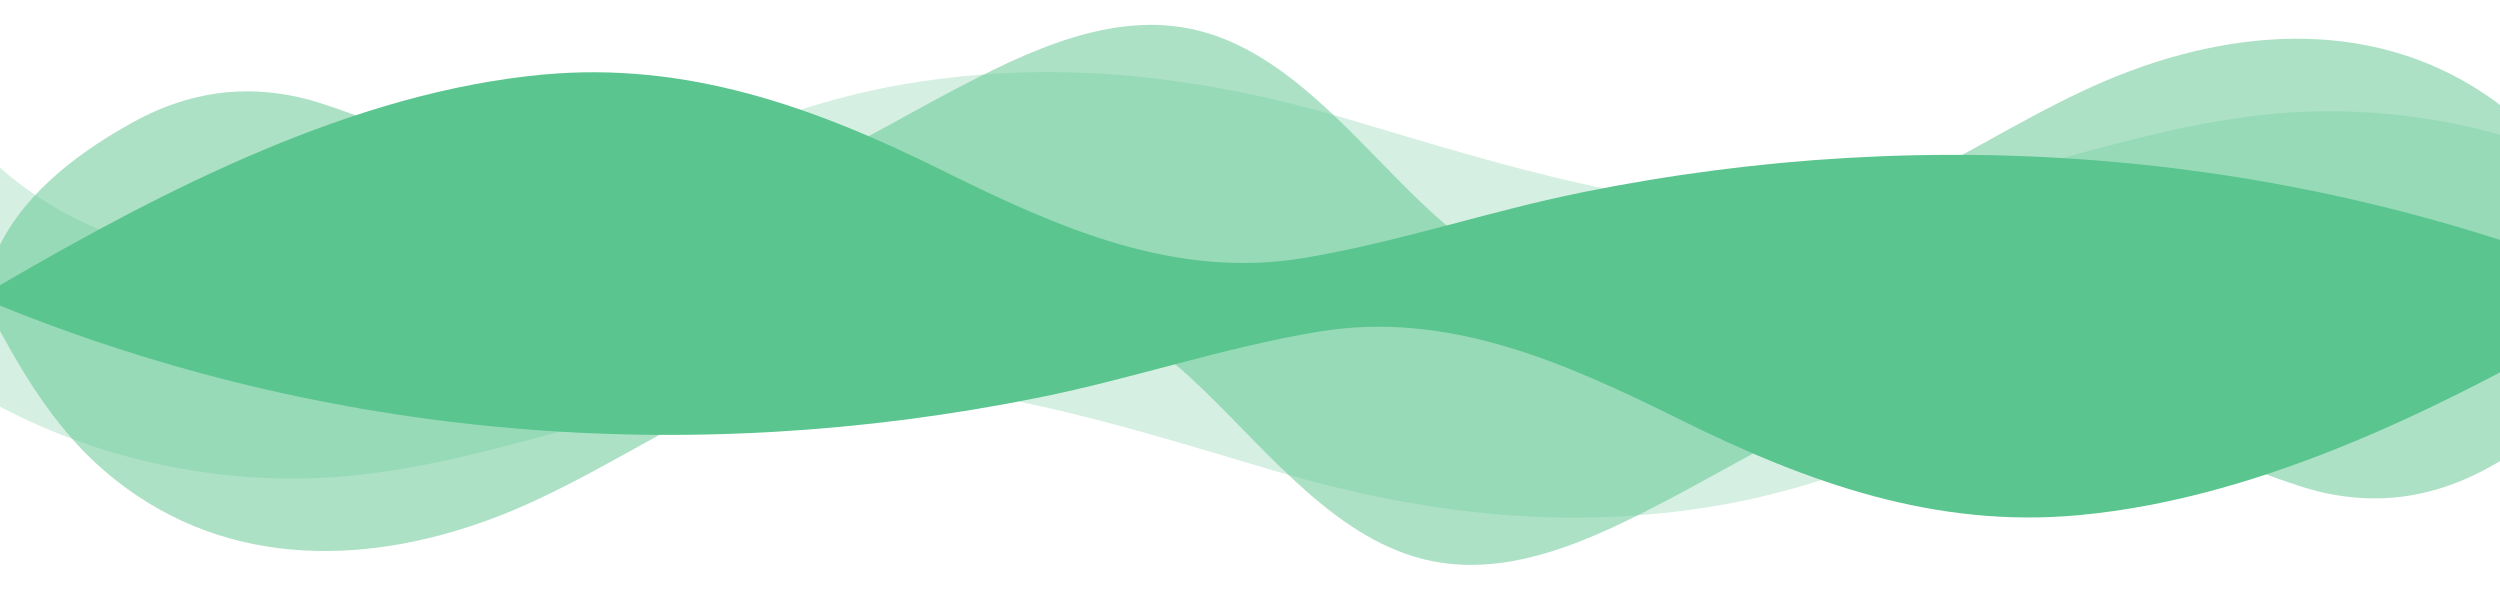 <svg width="390" height="92" viewBox="0 0 390 92" fill="none" xmlns="http://www.w3.org/2000/svg">
<g clip-path="url(#clip0_270_740)">
<path opacity="0.25" d="M0 45.5V63.437C16.288 72.04 35.307 75.903 53.852 74.287C77.833 72.207 100.317 61.38 124.336 59.756C149.503 58.067 174.623 66.297 198.706 73.419C222.315 80.394 245.843 83.06 270.076 78.488C282.397 76.163 293.884 71.575 305.676 67.119C337.251 55.188 379.348 39.963 409 65.832V45.5H0Z" fill="#5AC58F"/>
<path opacity="0.5" d="M0 45.5V51.626C4.431 59.806 9.421 67.533 16.254 73.419C33.882 88.617 56.237 88.513 76.544 80.987C87.161 77.054 97.025 70.885 107.107 65.565C121.054 58.202 135.986 47.74 151.698 46.318C164.057 45.213 175.863 49.968 185.304 58.547C196.133 68.386 206.545 82.572 220.625 86.835C234.408 91.016 248.352 84.242 261.228 77.426C274.105 70.61 286.845 62.314 301.079 60.744C321.437 58.477 339.688 69.61 358.645 75.795C368.938 79.15 378.754 78.186 388.328 72.888C395.973 68.669 404.688 62.453 409 53.808V45.5H0Z" fill="#5AC58F"/>
<path d="M0 45.5V47.682C51.101 68.362 107.052 73.136 162.179 61.996C176.835 59.035 190.887 54.199 205.672 51.743C225.782 48.398 244.009 56.486 262.101 65.46C282.186 75.423 301.978 82.406 324.201 80.375C353.693 77.662 382.981 62.662 409 47.511V45.5H0Z" fill="#5AC58F"/>
</g>
<g clip-path="url(#clip1_270_740)">
<path opacity="0.25" d="M409 46.5V28.563C392.712 19.96 373.693 16.097 355.148 17.713C331.167 19.794 308.683 30.62 284.664 32.244C259.497 33.933 234.377 25.703 210.294 18.581C186.685 11.606 163.157 8.94 138.924 13.512C126.603 15.837 115.116 20.425 103.324 24.881C71.749 36.812 29.652 52.037 -3.33786e-06 26.168V46.5L409 46.5Z" fill="#5AC58F"/>
<path opacity="0.5" d="M409 46.5V40.374C404.569 32.194 399.579 24.467 392.746 18.581C375.118 3.383 352.762 3.487 332.456 11.013C321.839 14.946 311.975 21.115 301.893 26.435C287.946 33.798 273.014 44.26 257.302 45.682C244.943 46.787 233.137 42.032 223.696 33.453C212.867 23.614 202.455 9.428 188.375 5.165C174.592 0.984 160.648 7.758 147.772 14.574C134.895 21.39 122.155 29.686 107.921 31.256C87.564 33.523 69.312 22.39 50.355 16.205C40.062 12.85 30.246 13.814 20.672 19.111C13.027 23.331 4.312 29.547 -3.33786e-06 38.192V46.5L409 46.5Z" fill="#5AC58F"/>
<path d="M409 46.5V44.318C357.899 23.637 301.948 18.863 246.821 30.004C232.165 32.965 218.113 37.801 203.328 40.257C183.218 43.602 164.991 35.514 146.899 26.54C126.814 16.577 107.022 9.595 84.799 11.625C55.307 14.338 26.019 29.338 -3.33786e-06 44.489V46.5L409 46.5Z" fill="#5AC58F"/>
</g>
<defs>
<clipPath id="clip0_270_740">
<rect width="390" height="46.5" fill="white" transform="translate(0 45.5)"/>
</clipPath>
<clipPath id="clip1_270_740">
<rect width="390" height="46.5" fill="white" transform="matrix(-1 0 0 -1 390 46.5)"/>
</clipPath>
</defs>
</svg>

